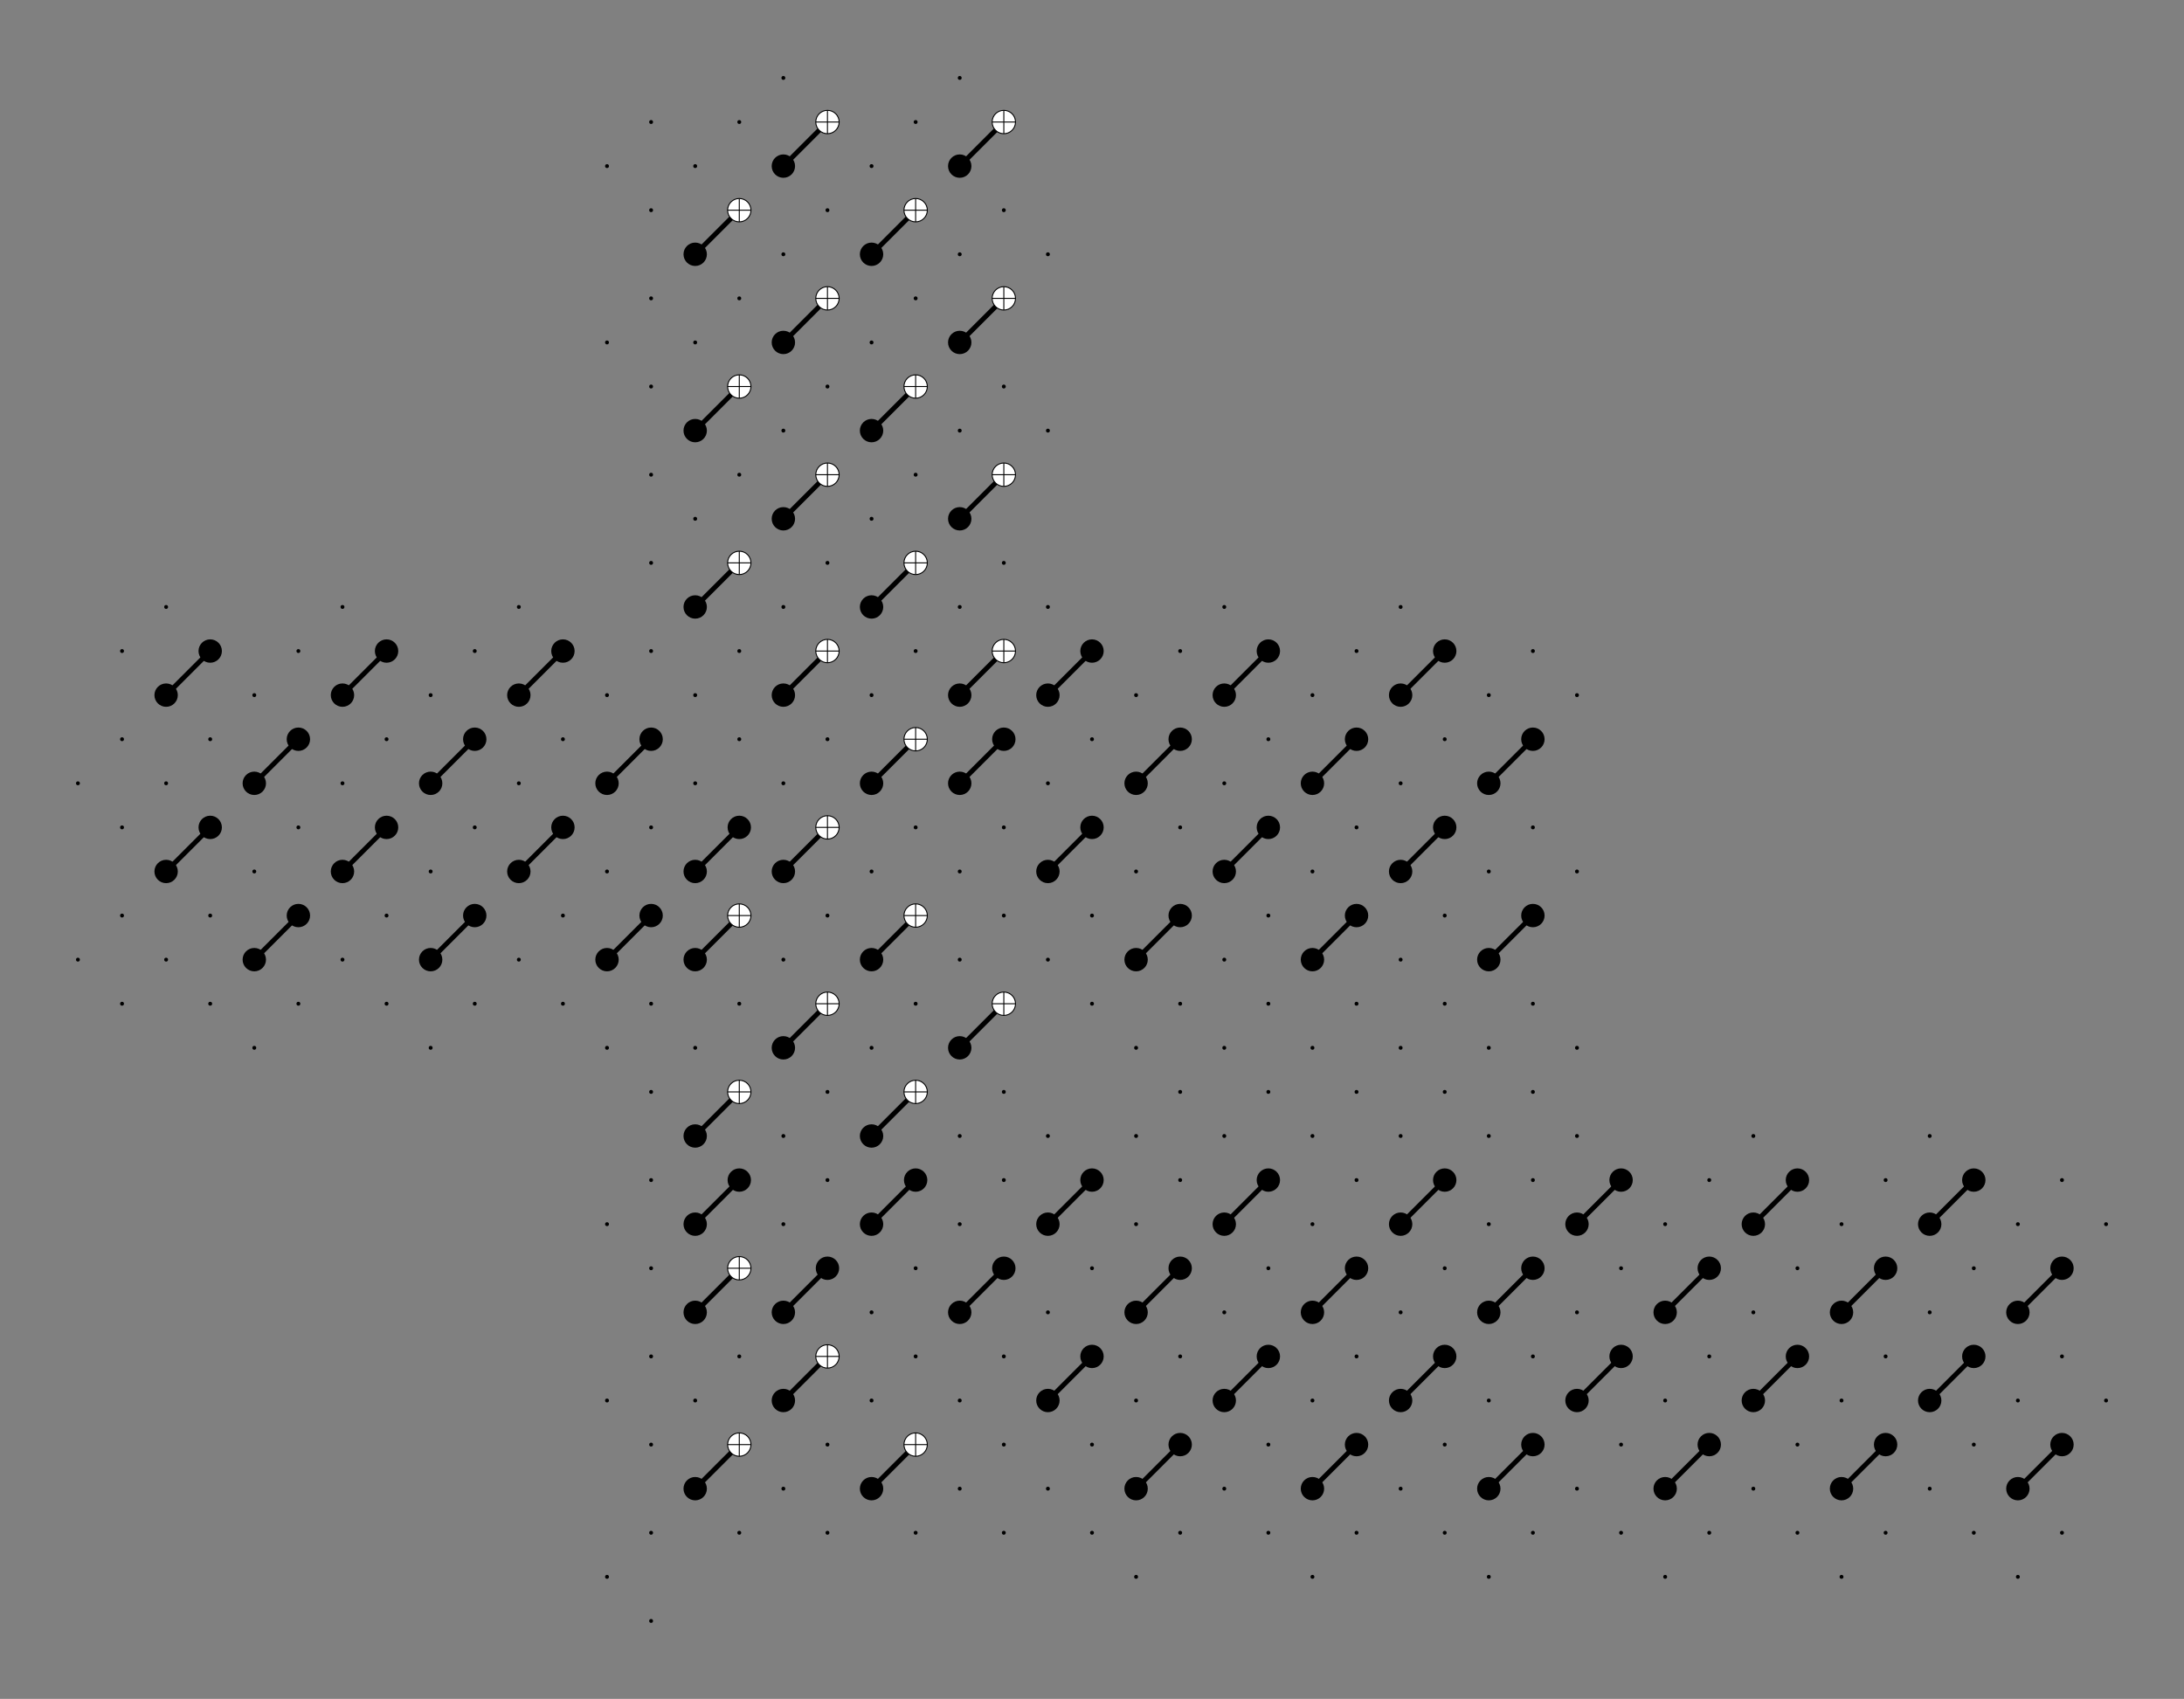 <svg viewBox="0 0 2241.72 1743.92"  version="1.1" xmlns="http://www.w3.org/2000/svg">
<rect x="0" y="0" width="2241.72" height="1743.92" fill="#808080" stroke="none"/>
<g id="qubit_dots">
<circle id="qubit_dot:0:-12_4:40" cx="80" cy="804.077" r="2" stroke="none" fill="black"/>
<circle id="qubit_dot:1:-12_8:40" cx="80" cy="985.097" r="2" stroke="none" fill="black"/>
<circle id="qubit_dot:2:-11_1:40" cx="125.255" cy="668.313" r="2" stroke="none" fill="black"/>
<circle id="qubit_dot:3:-11_3:40" cx="125.255" cy="758.823" r="2" stroke="none" fill="black"/>
<circle id="qubit_dot:4:-11_5:40" cx="125.255" cy="849.332" r="2" stroke="none" fill="black"/>
<circle id="qubit_dot:5:-11_7:40" cx="125.255" cy="939.842" r="2" stroke="none" fill="black"/>
<circle id="qubit_dot:6:-11_9:40" cx="125.255" cy="1030.35" r="2" stroke="none" fill="black"/>
<circle id="qubit_dot:7:-10_0:40" cx="170.51" cy="623.058" r="2" stroke="none" fill="black"/>
<circle id="qubit_dot:8:-10_2:40" cx="170.51" cy="713.568" r="2" stroke="none" fill="black"/>
<circle id="qubit_dot:9:-10_4:40" cx="170.51" cy="804.077" r="2" stroke="none" fill="black"/>
<circle id="qubit_dot:10:-10_6:40" cx="170.51" cy="894.587" r="2" stroke="none" fill="black"/>
<circle id="qubit_dot:11:-10_8:40" cx="170.51" cy="985.097" r="2" stroke="none" fill="black"/>
<circle id="qubit_dot:12:-9_1:40" cx="215.764" cy="668.313" r="2" stroke="none" fill="black"/>
<circle id="qubit_dot:13:-9_3:40" cx="215.764" cy="758.823" r="2" stroke="none" fill="black"/>
<circle id="qubit_dot:14:-9_5:40" cx="215.764" cy="849.332" r="2" stroke="none" fill="black"/>
<circle id="qubit_dot:15:-9_7:40" cx="215.764" cy="939.842" r="2" stroke="none" fill="black"/>
<circle id="qubit_dot:16:-9_9:40" cx="215.764" cy="1030.35" r="2" stroke="none" fill="black"/>
<circle id="qubit_dot:17:-8_2:40" cx="261.019" cy="713.568" r="2" stroke="none" fill="black"/>
<circle id="qubit_dot:18:-8_4:40" cx="261.019" cy="804.077" r="2" stroke="none" fill="black"/>
<circle id="qubit_dot:19:-8_6:40" cx="261.019" cy="894.587" r="2" stroke="none" fill="black"/>
<circle id="qubit_dot:20:-8_8:40" cx="261.019" cy="985.097" r="2" stroke="none" fill="black"/>
<circle id="qubit_dot:21:-8_10:40" cx="261.019" cy="1075.61" r="2" stroke="none" fill="black"/>
<circle id="qubit_dot:22:-7_1:40" cx="306.274" cy="668.313" r="2" stroke="none" fill="black"/>
<circle id="qubit_dot:23:-7_3:40" cx="306.274" cy="758.823" r="2" stroke="none" fill="black"/>
<circle id="qubit_dot:24:-7_5:40" cx="306.274" cy="849.332" r="2" stroke="none" fill="black"/>
<circle id="qubit_dot:25:-7_7:40" cx="306.274" cy="939.842" r="2" stroke="none" fill="black"/>
<circle id="qubit_dot:26:-7_9:40" cx="306.274" cy="1030.35" r="2" stroke="none" fill="black"/>
<circle id="qubit_dot:27:-6_0:40" cx="351.529" cy="623.058" r="2" stroke="none" fill="black"/>
<circle id="qubit_dot:28:-6_2:40" cx="351.529" cy="713.568" r="2" stroke="none" fill="black"/>
<circle id="qubit_dot:29:-6_4:40" cx="351.529" cy="804.077" r="2" stroke="none" fill="black"/>
<circle id="qubit_dot:30:-6_6:40" cx="351.529" cy="894.587" r="2" stroke="none" fill="black"/>
<circle id="qubit_dot:31:-6_8:40" cx="351.529" cy="985.097" r="2" stroke="none" fill="black"/>
<circle id="qubit_dot:32:-5_1:40" cx="396.784" cy="668.313" r="2" stroke="none" fill="black"/>
<circle id="qubit_dot:33:-5_3:40" cx="396.784" cy="758.823" r="2" stroke="none" fill="black"/>
<circle id="qubit_dot:34:-5_5:40" cx="396.784" cy="849.332" r="2" stroke="none" fill="black"/>
<circle id="qubit_dot:35:-5_7:40" cx="396.784" cy="939.842" r="2" stroke="none" fill="black"/>
<circle id="qubit_dot:36:-5_9:40" cx="396.784" cy="1030.35" r="2" stroke="none" fill="black"/>
<circle id="qubit_dot:37:-4_2:40" cx="442.039" cy="713.568" r="2" stroke="none" fill="black"/>
<circle id="qubit_dot:38:-4_4:40" cx="442.039" cy="804.077" r="2" stroke="none" fill="black"/>
<circle id="qubit_dot:39:-4_6:40" cx="442.039" cy="894.587" r="2" stroke="none" fill="black"/>
<circle id="qubit_dot:40:-4_8:40" cx="442.039" cy="985.097" r="2" stroke="none" fill="black"/>
<circle id="qubit_dot:41:-4_10:40" cx="442.039" cy="1075.61" r="2" stroke="none" fill="black"/>
<circle id="qubit_dot:42:-3_1:40" cx="487.293" cy="668.313" r="2" stroke="none" fill="black"/>
<circle id="qubit_dot:43:-3_3:40" cx="487.293" cy="758.823" r="2" stroke="none" fill="black"/>
<circle id="qubit_dot:44:-3_5:40" cx="487.293" cy="849.332" r="2" stroke="none" fill="black"/>
<circle id="qubit_dot:45:-3_7:40" cx="487.293" cy="939.842" r="2" stroke="none" fill="black"/>
<circle id="qubit_dot:46:-3_9:40" cx="487.293" cy="1030.35" r="2" stroke="none" fill="black"/>
<circle id="qubit_dot:47:-2_0:40" cx="532.548" cy="623.058" r="2" stroke="none" fill="black"/>
<circle id="qubit_dot:48:-2_2:40" cx="532.548" cy="713.568" r="2" stroke="none" fill="black"/>
<circle id="qubit_dot:49:-2_4:40" cx="532.548" cy="804.077" r="2" stroke="none" fill="black"/>
<circle id="qubit_dot:50:-2_6:40" cx="532.548" cy="894.587" r="2" stroke="none" fill="black"/>
<circle id="qubit_dot:51:-2_8:40" cx="532.548" cy="985.097" r="2" stroke="none" fill="black"/>
<circle id="qubit_dot:52:-1_1:40" cx="577.803" cy="668.313" r="2" stroke="none" fill="black"/>
<circle id="qubit_dot:53:-1_3:40" cx="577.803" cy="758.823" r="2" stroke="none" fill="black"/>
<circle id="qubit_dot:54:-1_5:40" cx="577.803" cy="849.332" r="2" stroke="none" fill="black"/>
<circle id="qubit_dot:55:-1_7:40" cx="577.803" cy="939.842" r="2" stroke="none" fill="black"/>
<circle id="qubit_dot:56:-1_9:40" cx="577.803" cy="1030.35" r="2" stroke="none" fill="black"/>
<circle id="qubit_dot:57:0_-10:40" cx="623.058" cy="170.51" r="2" stroke="none" fill="black"/>
<circle id="qubit_dot:58:0_-6:40" cx="623.058" cy="351.529" r="2" stroke="none" fill="black"/>
<circle id="qubit_dot:59:0_2:40" cx="623.058" cy="713.568" r="2" stroke="none" fill="black"/>
<circle id="qubit_dot:60:0_4:40" cx="623.058" cy="804.077" r="2" stroke="none" fill="black"/>
<circle id="qubit_dot:61:0_6:40" cx="623.058" cy="894.587" r="2" stroke="none" fill="black"/>
<circle id="qubit_dot:62:0_8:40" cx="623.058" cy="985.097" r="2" stroke="none" fill="black"/>
<circle id="qubit_dot:63:0_10:40" cx="623.058" cy="1075.61" r="2" stroke="none" fill="black"/>
<circle id="qubit_dot:64:0_14:40" cx="623.058" cy="1256.63" r="2" stroke="none" fill="black"/>
<circle id="qubit_dot:65:0_18:40" cx="623.058" cy="1437.65" r="2" stroke="none" fill="black"/>
<circle id="qubit_dot:66:0_22:40" cx="623.058" cy="1618.66" r="2" stroke="none" fill="black"/>
<circle id="qubit_dot:67:1_-11:40" cx="668.313" cy="125.255" r="2" stroke="none" fill="black"/>
<circle id="qubit_dot:68:1_-9:40" cx="668.313" cy="215.764" r="2" stroke="none" fill="black"/>
<circle id="qubit_dot:69:1_-7:40" cx="668.313" cy="306.274" r="2" stroke="none" fill="black"/>
<circle id="qubit_dot:70:1_-5:40" cx="668.313" cy="396.784" r="2" stroke="none" fill="black"/>
<circle id="qubit_dot:71:1_-3:40" cx="668.313" cy="487.293" r="2" stroke="none" fill="black"/>
<circle id="qubit_dot:72:1_-1:40" cx="668.313" cy="577.803" r="2" stroke="none" fill="black"/>
<circle id="qubit_dot:73:1_1:40" cx="668.313" cy="668.313" r="2" stroke="none" fill="black"/>
<circle id="qubit_dot:74:1_3:40" cx="668.313" cy="758.823" r="2" stroke="none" fill="black"/>
<circle id="qubit_dot:75:1_5:40" cx="668.313" cy="849.332" r="2" stroke="none" fill="black"/>
<circle id="qubit_dot:76:1_7:40" cx="668.313" cy="939.842" r="2" stroke="none" fill="black"/>
<circle id="qubit_dot:77:1_9:40" cx="668.313" cy="1030.35" r="2" stroke="none" fill="black"/>
<circle id="qubit_dot:78:1_11:40" cx="668.313" cy="1120.86" r="2" stroke="none" fill="black"/>
<circle id="qubit_dot:79:1_13:40" cx="668.313" cy="1211.37" r="2" stroke="none" fill="black"/>
<circle id="qubit_dot:80:1_15:40" cx="668.313" cy="1301.88" r="2" stroke="none" fill="black"/>
<circle id="qubit_dot:81:1_17:40" cx="668.313" cy="1392.39" r="2" stroke="none" fill="black"/>
<circle id="qubit_dot:82:1_19:40" cx="668.313" cy="1482.9" r="2" stroke="none" fill="black"/>
<circle id="qubit_dot:83:1_21:40" cx="668.313" cy="1573.41" r="2" stroke="none" fill="black"/>
<circle id="qubit_dot:84:1_23:40" cx="668.313" cy="1663.92" r="2" stroke="none" fill="black"/>
<circle id="qubit_dot:85:2_-10:40" cx="713.568" cy="170.51" r="2" stroke="none" fill="black"/>
<circle id="qubit_dot:86:2_-8:40" cx="713.568" cy="261.019" r="2" stroke="none" fill="black"/>
<circle id="qubit_dot:87:2_-6:40" cx="713.568" cy="351.529" r="2" stroke="none" fill="black"/>
<circle id="qubit_dot:88:2_-4:40" cx="713.568" cy="442.039" r="2" stroke="none" fill="black"/>
<circle id="qubit_dot:89:2_-2:40" cx="713.568" cy="532.548" r="2" stroke="none" fill="black"/>
<circle id="qubit_dot:90:2_0:40" cx="713.568" cy="623.058" r="2" stroke="none" fill="black"/>
<circle id="qubit_dot:91:2_2:40" cx="713.568" cy="713.568" r="2" stroke="none" fill="black"/>
<circle id="qubit_dot:92:2_4:40" cx="713.568" cy="804.077" r="2" stroke="none" fill="black"/>
<circle id="qubit_dot:93:2_6:40" cx="713.568" cy="894.587" r="2" stroke="none" fill="black"/>
<circle id="qubit_dot:94:2_8:40" cx="713.568" cy="985.097" r="2" stroke="none" fill="black"/>
<circle id="qubit_dot:95:2_10:40" cx="713.568" cy="1075.61" r="2" stroke="none" fill="black"/>
<circle id="qubit_dot:96:2_12:40" cx="713.568" cy="1166.12" r="2" stroke="none" fill="black"/>
<circle id="qubit_dot:97:2_14:40" cx="713.568" cy="1256.63" r="2" stroke="none" fill="black"/>
<circle id="qubit_dot:98:2_16:40" cx="713.568" cy="1347.14" r="2" stroke="none" fill="black"/>
<circle id="qubit_dot:99:2_18:40" cx="713.568" cy="1437.65" r="2" stroke="none" fill="black"/>
<circle id="qubit_dot:100:2_20:40" cx="713.568" cy="1528.15" r="2" stroke="none" fill="black"/>
<circle id="qubit_dot:101:3_-11:40" cx="758.823" cy="125.255" r="2" stroke="none" fill="black"/>
<circle id="qubit_dot:102:3_-9:40" cx="758.823" cy="215.764" r="2" stroke="none" fill="black"/>
<circle id="qubit_dot:103:3_-7:40" cx="758.823" cy="306.274" r="2" stroke="none" fill="black"/>
<circle id="qubit_dot:104:3_-5:40" cx="758.823" cy="396.784" r="2" stroke="none" fill="black"/>
<circle id="qubit_dot:105:3_-3:40" cx="758.823" cy="487.293" r="2" stroke="none" fill="black"/>
<circle id="qubit_dot:106:3_-1:40" cx="758.823" cy="577.803" r="2" stroke="none" fill="black"/>
<circle id="qubit_dot:107:3_1:40" cx="758.823" cy="668.313" r="2" stroke="none" fill="black"/>
<circle id="qubit_dot:108:3_3:40" cx="758.823" cy="758.823" r="2" stroke="none" fill="black"/>
<circle id="qubit_dot:109:3_5:40" cx="758.823" cy="849.332" r="2" stroke="none" fill="black"/>
<circle id="qubit_dot:110:3_7:40" cx="758.823" cy="939.842" r="2" stroke="none" fill="black"/>
<circle id="qubit_dot:111:3_9:40" cx="758.823" cy="1030.35" r="2" stroke="none" fill="black"/>
<circle id="qubit_dot:112:3_11:40" cx="758.823" cy="1120.86" r="2" stroke="none" fill="black"/>
<circle id="qubit_dot:113:3_13:40" cx="758.823" cy="1211.37" r="2" stroke="none" fill="black"/>
<circle id="qubit_dot:114:3_15:40" cx="758.823" cy="1301.88" r="2" stroke="none" fill="black"/>
<circle id="qubit_dot:115:3_17:40" cx="758.823" cy="1392.39" r="2" stroke="none" fill="black"/>
<circle id="qubit_dot:116:3_19:40" cx="758.823" cy="1482.9" r="2" stroke="none" fill="black"/>
<circle id="qubit_dot:117:3_21:40" cx="758.823" cy="1573.41" r="2" stroke="none" fill="black"/>
<circle id="qubit_dot:118:4_-12:40" cx="804.077" cy="80" r="2" stroke="none" fill="black"/>
<circle id="qubit_dot:119:4_-10:40" cx="804.077" cy="170.51" r="2" stroke="none" fill="black"/>
<circle id="qubit_dot:120:4_-8:40" cx="804.077" cy="261.019" r="2" stroke="none" fill="black"/>
<circle id="qubit_dot:121:4_-6:40" cx="804.077" cy="351.529" r="2" stroke="none" fill="black"/>
<circle id="qubit_dot:122:4_-4:40" cx="804.077" cy="442.039" r="2" stroke="none" fill="black"/>
<circle id="qubit_dot:123:4_-2:40" cx="804.077" cy="532.548" r="2" stroke="none" fill="black"/>
<circle id="qubit_dot:124:4_0:40" cx="804.077" cy="623.058" r="2" stroke="none" fill="black"/>
<circle id="qubit_dot:125:4_2:40" cx="804.077" cy="713.568" r="2" stroke="none" fill="black"/>
<circle id="qubit_dot:126:4_4:40" cx="804.077" cy="804.077" r="2" stroke="none" fill="black"/>
<circle id="qubit_dot:127:4_6:40" cx="804.077" cy="894.587" r="2" stroke="none" fill="black"/>
<circle id="qubit_dot:128:4_8:40" cx="804.077" cy="985.097" r="2" stroke="none" fill="black"/>
<circle id="qubit_dot:129:4_10:40" cx="804.077" cy="1075.61" r="2" stroke="none" fill="black"/>
<circle id="qubit_dot:130:4_12:40" cx="804.077" cy="1166.12" r="2" stroke="none" fill="black"/>
<circle id="qubit_dot:131:4_14:40" cx="804.077" cy="1256.63" r="2" stroke="none" fill="black"/>
<circle id="qubit_dot:132:4_16:40" cx="804.077" cy="1347.14" r="2" stroke="none" fill="black"/>
<circle id="qubit_dot:133:4_18:40" cx="804.077" cy="1437.65" r="2" stroke="none" fill="black"/>
<circle id="qubit_dot:134:4_20:40" cx="804.077" cy="1528.15" r="2" stroke="none" fill="black"/>
<circle id="qubit_dot:135:5_-11:40" cx="849.332" cy="125.255" r="2" stroke="none" fill="black"/>
<circle id="qubit_dot:136:5_-9:40" cx="849.332" cy="215.764" r="2" stroke="none" fill="black"/>
<circle id="qubit_dot:137:5_-7:40" cx="849.332" cy="306.274" r="2" stroke="none" fill="black"/>
<circle id="qubit_dot:138:5_-5:40" cx="849.332" cy="396.784" r="2" stroke="none" fill="black"/>
<circle id="qubit_dot:139:5_-3:40" cx="849.332" cy="487.293" r="2" stroke="none" fill="black"/>
<circle id="qubit_dot:140:5_-1:40" cx="849.332" cy="577.803" r="2" stroke="none" fill="black"/>
<circle id="qubit_dot:141:5_1:40" cx="849.332" cy="668.313" r="2" stroke="none" fill="black"/>
<circle id="qubit_dot:142:5_3:40" cx="849.332" cy="758.823" r="2" stroke="none" fill="black"/>
<circle id="qubit_dot:143:5_5:40" cx="849.332" cy="849.332" r="2" stroke="none" fill="black"/>
<circle id="qubit_dot:144:5_7:40" cx="849.332" cy="939.842" r="2" stroke="none" fill="black"/>
<circle id="qubit_dot:145:5_9:40" cx="849.332" cy="1030.35" r="2" stroke="none" fill="black"/>
<circle id="qubit_dot:146:5_11:40" cx="849.332" cy="1120.86" r="2" stroke="none" fill="black"/>
<circle id="qubit_dot:147:5_13:40" cx="849.332" cy="1211.37" r="2" stroke="none" fill="black"/>
<circle id="qubit_dot:148:5_15:40" cx="849.332" cy="1301.88" r="2" stroke="none" fill="black"/>
<circle id="qubit_dot:149:5_17:40" cx="849.332" cy="1392.39" r="2" stroke="none" fill="black"/>
<circle id="qubit_dot:150:5_19:40" cx="849.332" cy="1482.9" r="2" stroke="none" fill="black"/>
<circle id="qubit_dot:151:5_21:40" cx="849.332" cy="1573.41" r="2" stroke="none" fill="black"/>
<circle id="qubit_dot:152:6_-10:40" cx="894.587" cy="170.51" r="2" stroke="none" fill="black"/>
<circle id="qubit_dot:153:6_-8:40" cx="894.587" cy="261.019" r="2" stroke="none" fill="black"/>
<circle id="qubit_dot:154:6_-6:40" cx="894.587" cy="351.529" r="2" stroke="none" fill="black"/>
<circle id="qubit_dot:155:6_-4:40" cx="894.587" cy="442.039" r="2" stroke="none" fill="black"/>
<circle id="qubit_dot:156:6_-2:40" cx="894.587" cy="532.548" r="2" stroke="none" fill="black"/>
<circle id="qubit_dot:157:6_0:40" cx="894.587" cy="623.058" r="2" stroke="none" fill="black"/>
<circle id="qubit_dot:158:6_2:40" cx="894.587" cy="713.568" r="2" stroke="none" fill="black"/>
<circle id="qubit_dot:159:6_4:40" cx="894.587" cy="804.077" r="2" stroke="none" fill="black"/>
<circle id="qubit_dot:160:6_6:40" cx="894.587" cy="894.587" r="2" stroke="none" fill="black"/>
<circle id="qubit_dot:161:6_8:40" cx="894.587" cy="985.097" r="2" stroke="none" fill="black"/>
<circle id="qubit_dot:162:6_10:40" cx="894.587" cy="1075.61" r="2" stroke="none" fill="black"/>
<circle id="qubit_dot:163:6_12:40" cx="894.587" cy="1166.12" r="2" stroke="none" fill="black"/>
<circle id="qubit_dot:164:6_14:40" cx="894.587" cy="1256.63" r="2" stroke="none" fill="black"/>
<circle id="qubit_dot:165:6_16:40" cx="894.587" cy="1347.14" r="2" stroke="none" fill="black"/>
<circle id="qubit_dot:166:6_18:40" cx="894.587" cy="1437.65" r="2" stroke="none" fill="black"/>
<circle id="qubit_dot:167:6_20:40" cx="894.587" cy="1528.15" r="2" stroke="none" fill="black"/>
<circle id="qubit_dot:168:7_-11:40" cx="939.842" cy="125.255" r="2" stroke="none" fill="black"/>
<circle id="qubit_dot:169:7_-9:40" cx="939.842" cy="215.764" r="2" stroke="none" fill="black"/>
<circle id="qubit_dot:170:7_-7:40" cx="939.842" cy="306.274" r="2" stroke="none" fill="black"/>
<circle id="qubit_dot:171:7_-5:40" cx="939.842" cy="396.784" r="2" stroke="none" fill="black"/>
<circle id="qubit_dot:172:7_-3:40" cx="939.842" cy="487.293" r="2" stroke="none" fill="black"/>
<circle id="qubit_dot:173:7_-1:40" cx="939.842" cy="577.803" r="2" stroke="none" fill="black"/>
<circle id="qubit_dot:174:7_1:40" cx="939.842" cy="668.313" r="2" stroke="none" fill="black"/>
<circle id="qubit_dot:175:7_3:40" cx="939.842" cy="758.823" r="2" stroke="none" fill="black"/>
<circle id="qubit_dot:176:7_5:40" cx="939.842" cy="849.332" r="2" stroke="none" fill="black"/>
<circle id="qubit_dot:177:7_7:40" cx="939.842" cy="939.842" r="2" stroke="none" fill="black"/>
<circle id="qubit_dot:178:7_9:40" cx="939.842" cy="1030.35" r="2" stroke="none" fill="black"/>
<circle id="qubit_dot:179:7_11:40" cx="939.842" cy="1120.86" r="2" stroke="none" fill="black"/>
<circle id="qubit_dot:180:7_13:40" cx="939.842" cy="1211.37" r="2" stroke="none" fill="black"/>
<circle id="qubit_dot:181:7_15:40" cx="939.842" cy="1301.88" r="2" stroke="none" fill="black"/>
<circle id="qubit_dot:182:7_17:40" cx="939.842" cy="1392.39" r="2" stroke="none" fill="black"/>
<circle id="qubit_dot:183:7_19:40" cx="939.842" cy="1482.9" r="2" stroke="none" fill="black"/>
<circle id="qubit_dot:184:7_21:40" cx="939.842" cy="1573.41" r="2" stroke="none" fill="black"/>
<circle id="qubit_dot:185:8_-12:40" cx="985.097" cy="80" r="2" stroke="none" fill="black"/>
<circle id="qubit_dot:186:8_-10:40" cx="985.097" cy="170.51" r="2" stroke="none" fill="black"/>
<circle id="qubit_dot:187:8_-8:40" cx="985.097" cy="261.019" r="2" stroke="none" fill="black"/>
<circle id="qubit_dot:188:8_-6:40" cx="985.097" cy="351.529" r="2" stroke="none" fill="black"/>
<circle id="qubit_dot:189:8_-4:40" cx="985.097" cy="442.039" r="2" stroke="none" fill="black"/>
<circle id="qubit_dot:190:8_-2:40" cx="985.097" cy="532.548" r="2" stroke="none" fill="black"/>
<circle id="qubit_dot:191:8_0:40" cx="985.097" cy="623.058" r="2" stroke="none" fill="black"/>
<circle id="qubit_dot:192:8_2:40" cx="985.097" cy="713.568" r="2" stroke="none" fill="black"/>
<circle id="qubit_dot:193:8_4:40" cx="985.097" cy="804.077" r="2" stroke="none" fill="black"/>
<circle id="qubit_dot:194:8_6:40" cx="985.097" cy="894.587" r="2" stroke="none" fill="black"/>
<circle id="qubit_dot:195:8_8:40" cx="985.097" cy="985.097" r="2" stroke="none" fill="black"/>
<circle id="qubit_dot:196:8_10:40" cx="985.097" cy="1075.61" r="2" stroke="none" fill="black"/>
<circle id="qubit_dot:197:8_12:40" cx="985.097" cy="1166.12" r="2" stroke="none" fill="black"/>
<circle id="qubit_dot:198:8_14:40" cx="985.097" cy="1256.63" r="2" stroke="none" fill="black"/>
<circle id="qubit_dot:199:8_16:40" cx="985.097" cy="1347.14" r="2" stroke="none" fill="black"/>
<circle id="qubit_dot:200:8_18:40" cx="985.097" cy="1437.65" r="2" stroke="none" fill="black"/>
<circle id="qubit_dot:201:8_20:40" cx="985.097" cy="1528.15" r="2" stroke="none" fill="black"/>
<circle id="qubit_dot:202:9_-11:40" cx="1030.35" cy="125.255" r="2" stroke="none" fill="black"/>
<circle id="qubit_dot:203:9_-9:40" cx="1030.35" cy="215.764" r="2" stroke="none" fill="black"/>
<circle id="qubit_dot:204:9_-7:40" cx="1030.35" cy="306.274" r="2" stroke="none" fill="black"/>
<circle id="qubit_dot:205:9_-5:40" cx="1030.35" cy="396.784" r="2" stroke="none" fill="black"/>
<circle id="qubit_dot:206:9_-3:40" cx="1030.35" cy="487.293" r="2" stroke="none" fill="black"/>
<circle id="qubit_dot:207:9_-1:40" cx="1030.35" cy="577.803" r="2" stroke="none" fill="black"/>
<circle id="qubit_dot:208:9_1:40" cx="1030.35" cy="668.313" r="2" stroke="none" fill="black"/>
<circle id="qubit_dot:209:9_3:40" cx="1030.35" cy="758.823" r="2" stroke="none" fill="black"/>
<circle id="qubit_dot:210:9_5:40" cx="1030.35" cy="849.332" r="2" stroke="none" fill="black"/>
<circle id="qubit_dot:211:9_7:40" cx="1030.35" cy="939.842" r="2" stroke="none" fill="black"/>
<circle id="qubit_dot:212:9_9:40" cx="1030.35" cy="1030.35" r="2" stroke="none" fill="black"/>
<circle id="qubit_dot:213:9_11:40" cx="1030.35" cy="1120.86" r="2" stroke="none" fill="black"/>
<circle id="qubit_dot:214:9_13:40" cx="1030.35" cy="1211.37" r="2" stroke="none" fill="black"/>
<circle id="qubit_dot:215:9_15:40" cx="1030.35" cy="1301.88" r="2" stroke="none" fill="black"/>
<circle id="qubit_dot:216:9_17:40" cx="1030.35" cy="1392.39" r="2" stroke="none" fill="black"/>
<circle id="qubit_dot:217:9_19:40" cx="1030.35" cy="1482.9" r="2" stroke="none" fill="black"/>
<circle id="qubit_dot:218:9_21:40" cx="1030.35" cy="1573.41" r="2" stroke="none" fill="black"/>
<circle id="qubit_dot:219:10_-8:40" cx="1075.61" cy="261.019" r="2" stroke="none" fill="black"/>
<circle id="qubit_dot:220:10_-4:40" cx="1075.61" cy="442.039" r="2" stroke="none" fill="black"/>
<circle id="qubit_dot:221:10_0:40" cx="1075.61" cy="623.058" r="2" stroke="none" fill="black"/>
<circle id="qubit_dot:222:10_2:40" cx="1075.61" cy="713.568" r="2" stroke="none" fill="black"/>
<circle id="qubit_dot:223:10_4:40" cx="1075.61" cy="804.077" r="2" stroke="none" fill="black"/>
<circle id="qubit_dot:224:10_6:40" cx="1075.61" cy="894.587" r="2" stroke="none" fill="black"/>
<circle id="qubit_dot:225:10_8:40" cx="1075.61" cy="985.097" r="2" stroke="none" fill="black"/>
<circle id="qubit_dot:226:10_12:40" cx="1075.61" cy="1166.12" r="2" stroke="none" fill="black"/>
<circle id="qubit_dot:227:10_14:40" cx="1075.61" cy="1256.63" r="2" stroke="none" fill="black"/>
<circle id="qubit_dot:228:10_16:40" cx="1075.61" cy="1347.14" r="2" stroke="none" fill="black"/>
<circle id="qubit_dot:229:10_18:40" cx="1075.61" cy="1437.65" r="2" stroke="none" fill="black"/>
<circle id="qubit_dot:230:10_20:40" cx="1075.61" cy="1528.15" r="2" stroke="none" fill="black"/>
<circle id="qubit_dot:231:11_1:40" cx="1120.86" cy="668.313" r="2" stroke="none" fill="black"/>
<circle id="qubit_dot:232:11_3:40" cx="1120.86" cy="758.823" r="2" stroke="none" fill="black"/>
<circle id="qubit_dot:233:11_5:40" cx="1120.86" cy="849.332" r="2" stroke="none" fill="black"/>
<circle id="qubit_dot:234:11_7:40" cx="1120.86" cy="939.842" r="2" stroke="none" fill="black"/>
<circle id="qubit_dot:235:11_9:40" cx="1120.86" cy="1030.35" r="2" stroke="none" fill="black"/>
<circle id="qubit_dot:236:11_13:40" cx="1120.86" cy="1211.37" r="2" stroke="none" fill="black"/>
<circle id="qubit_dot:237:11_15:40" cx="1120.86" cy="1301.88" r="2" stroke="none" fill="black"/>
<circle id="qubit_dot:238:11_17:40" cx="1120.86" cy="1392.39" r="2" stroke="none" fill="black"/>
<circle id="qubit_dot:239:11_19:40" cx="1120.86" cy="1482.9" r="2" stroke="none" fill="black"/>
<circle id="qubit_dot:240:11_21:40" cx="1120.86" cy="1573.41" r="2" stroke="none" fill="black"/>
<circle id="qubit_dot:241:12_2:40" cx="1166.12" cy="713.568" r="2" stroke="none" fill="black"/>
<circle id="qubit_dot:242:12_4:40" cx="1166.12" cy="804.077" r="2" stroke="none" fill="black"/>
<circle id="qubit_dot:243:12_6:40" cx="1166.12" cy="894.587" r="2" stroke="none" fill="black"/>
<circle id="qubit_dot:244:12_8:40" cx="1166.12" cy="985.097" r="2" stroke="none" fill="black"/>
<circle id="qubit_dot:245:12_10:40" cx="1166.12" cy="1075.61" r="2" stroke="none" fill="black"/>
<circle id="qubit_dot:246:12_12:40" cx="1166.12" cy="1166.12" r="2" stroke="none" fill="black"/>
<circle id="qubit_dot:247:12_14:40" cx="1166.12" cy="1256.63" r="2" stroke="none" fill="black"/>
<circle id="qubit_dot:248:12_16:40" cx="1166.12" cy="1347.14" r="2" stroke="none" fill="black"/>
<circle id="qubit_dot:249:12_18:40" cx="1166.12" cy="1437.65" r="2" stroke="none" fill="black"/>
<circle id="qubit_dot:250:12_20:40" cx="1166.12" cy="1528.15" r="2" stroke="none" fill="black"/>
<circle id="qubit_dot:251:12_22:40" cx="1166.12" cy="1618.66" r="2" stroke="none" fill="black"/>
<circle id="qubit_dot:252:13_1:40" cx="1211.37" cy="668.313" r="2" stroke="none" fill="black"/>
<circle id="qubit_dot:253:13_3:40" cx="1211.37" cy="758.823" r="2" stroke="none" fill="black"/>
<circle id="qubit_dot:254:13_5:40" cx="1211.37" cy="849.332" r="2" stroke="none" fill="black"/>
<circle id="qubit_dot:255:13_7:40" cx="1211.37" cy="939.842" r="2" stroke="none" fill="black"/>
<circle id="qubit_dot:256:13_9:40" cx="1211.37" cy="1030.35" r="2" stroke="none" fill="black"/>
<circle id="qubit_dot:257:13_11:40" cx="1211.37" cy="1120.86" r="2" stroke="none" fill="black"/>
<circle id="qubit_dot:258:13_13:40" cx="1211.37" cy="1211.37" r="2" stroke="none" fill="black"/>
<circle id="qubit_dot:259:13_15:40" cx="1211.37" cy="1301.88" r="2" stroke="none" fill="black"/>
<circle id="qubit_dot:260:13_17:40" cx="1211.37" cy="1392.39" r="2" stroke="none" fill="black"/>
<circle id="qubit_dot:261:13_19:40" cx="1211.37" cy="1482.9" r="2" stroke="none" fill="black"/>
<circle id="qubit_dot:262:13_21:40" cx="1211.37" cy="1573.41" r="2" stroke="none" fill="black"/>
<circle id="qubit_dot:263:14_0:40" cx="1256.63" cy="623.058" r="2" stroke="none" fill="black"/>
<circle id="qubit_dot:264:14_2:40" cx="1256.63" cy="713.568" r="2" stroke="none" fill="black"/>
<circle id="qubit_dot:265:14_4:40" cx="1256.63" cy="804.077" r="2" stroke="none" fill="black"/>
<circle id="qubit_dot:266:14_6:40" cx="1256.63" cy="894.587" r="2" stroke="none" fill="black"/>
<circle id="qubit_dot:267:14_8:40" cx="1256.63" cy="985.097" r="2" stroke="none" fill="black"/>
<circle id="qubit_dot:268:14_10:40" cx="1256.63" cy="1075.61" r="2" stroke="none" fill="black"/>
<circle id="qubit_dot:269:14_12:40" cx="1256.63" cy="1166.12" r="2" stroke="none" fill="black"/>
<circle id="qubit_dot:270:14_14:40" cx="1256.63" cy="1256.63" r="2" stroke="none" fill="black"/>
<circle id="qubit_dot:271:14_16:40" cx="1256.63" cy="1347.14" r="2" stroke="none" fill="black"/>
<circle id="qubit_dot:272:14_18:40" cx="1256.63" cy="1437.65" r="2" stroke="none" fill="black"/>
<circle id="qubit_dot:273:14_20:40" cx="1256.63" cy="1528.15" r="2" stroke="none" fill="black"/>
<circle id="qubit_dot:274:15_1:40" cx="1301.88" cy="668.313" r="2" stroke="none" fill="black"/>
<circle id="qubit_dot:275:15_3:40" cx="1301.88" cy="758.823" r="2" stroke="none" fill="black"/>
<circle id="qubit_dot:276:15_5:40" cx="1301.88" cy="849.332" r="2" stroke="none" fill="black"/>
<circle id="qubit_dot:277:15_7:40" cx="1301.88" cy="939.842" r="2" stroke="none" fill="black"/>
<circle id="qubit_dot:278:15_9:40" cx="1301.88" cy="1030.35" r="2" stroke="none" fill="black"/>
<circle id="qubit_dot:279:15_11:40" cx="1301.88" cy="1120.86" r="2" stroke="none" fill="black"/>
<circle id="qubit_dot:280:15_13:40" cx="1301.88" cy="1211.37" r="2" stroke="none" fill="black"/>
<circle id="qubit_dot:281:15_15:40" cx="1301.88" cy="1301.88" r="2" stroke="none" fill="black"/>
<circle id="qubit_dot:282:15_17:40" cx="1301.88" cy="1392.39" r="2" stroke="none" fill="black"/>
<circle id="qubit_dot:283:15_19:40" cx="1301.88" cy="1482.9" r="2" stroke="none" fill="black"/>
<circle id="qubit_dot:284:15_21:40" cx="1301.88" cy="1573.41" r="2" stroke="none" fill="black"/>
<circle id="qubit_dot:285:16_2:40" cx="1347.14" cy="713.568" r="2" stroke="none" fill="black"/>
<circle id="qubit_dot:286:16_4:40" cx="1347.14" cy="804.077" r="2" stroke="none" fill="black"/>
<circle id="qubit_dot:287:16_6:40" cx="1347.14" cy="894.587" r="2" stroke="none" fill="black"/>
<circle id="qubit_dot:288:16_8:40" cx="1347.14" cy="985.097" r="2" stroke="none" fill="black"/>
<circle id="qubit_dot:289:16_10:40" cx="1347.14" cy="1075.61" r="2" stroke="none" fill="black"/>
<circle id="qubit_dot:290:16_12:40" cx="1347.14" cy="1166.12" r="2" stroke="none" fill="black"/>
<circle id="qubit_dot:291:16_14:40" cx="1347.14" cy="1256.63" r="2" stroke="none" fill="black"/>
<circle id="qubit_dot:292:16_16:40" cx="1347.14" cy="1347.14" r="2" stroke="none" fill="black"/>
<circle id="qubit_dot:293:16_18:40" cx="1347.14" cy="1437.65" r="2" stroke="none" fill="black"/>
<circle id="qubit_dot:294:16_20:40" cx="1347.14" cy="1528.15" r="2" stroke="none" fill="black"/>
<circle id="qubit_dot:295:16_22:40" cx="1347.14" cy="1618.66" r="2" stroke="none" fill="black"/>
<circle id="qubit_dot:296:17_1:40" cx="1392.39" cy="668.313" r="2" stroke="none" fill="black"/>
<circle id="qubit_dot:297:17_3:40" cx="1392.39" cy="758.823" r="2" stroke="none" fill="black"/>
<circle id="qubit_dot:298:17_5:40" cx="1392.39" cy="849.332" r="2" stroke="none" fill="black"/>
<circle id="qubit_dot:299:17_7:40" cx="1392.39" cy="939.842" r="2" stroke="none" fill="black"/>
<circle id="qubit_dot:300:17_9:40" cx="1392.39" cy="1030.35" r="2" stroke="none" fill="black"/>
<circle id="qubit_dot:301:17_11:40" cx="1392.39" cy="1120.86" r="2" stroke="none" fill="black"/>
<circle id="qubit_dot:302:17_13:40" cx="1392.39" cy="1211.37" r="2" stroke="none" fill="black"/>
<circle id="qubit_dot:303:17_15:40" cx="1392.39" cy="1301.88" r="2" stroke="none" fill="black"/>
<circle id="qubit_dot:304:17_17:40" cx="1392.39" cy="1392.39" r="2" stroke="none" fill="black"/>
<circle id="qubit_dot:305:17_19:40" cx="1392.39" cy="1482.9" r="2" stroke="none" fill="black"/>
<circle id="qubit_dot:306:17_21:40" cx="1392.39" cy="1573.41" r="2" stroke="none" fill="black"/>
<circle id="qubit_dot:307:18_0:40" cx="1437.65" cy="623.058" r="2" stroke="none" fill="black"/>
<circle id="qubit_dot:308:18_2:40" cx="1437.65" cy="713.568" r="2" stroke="none" fill="black"/>
<circle id="qubit_dot:309:18_4:40" cx="1437.65" cy="804.077" r="2" stroke="none" fill="black"/>
<circle id="qubit_dot:310:18_6:40" cx="1437.65" cy="894.587" r="2" stroke="none" fill="black"/>
<circle id="qubit_dot:311:18_8:40" cx="1437.65" cy="985.097" r="2" stroke="none" fill="black"/>
<circle id="qubit_dot:312:18_10:40" cx="1437.65" cy="1075.61" r="2" stroke="none" fill="black"/>
<circle id="qubit_dot:313:18_12:40" cx="1437.65" cy="1166.12" r="2" stroke="none" fill="black"/>
<circle id="qubit_dot:314:18_14:40" cx="1437.65" cy="1256.63" r="2" stroke="none" fill="black"/>
<circle id="qubit_dot:315:18_16:40" cx="1437.65" cy="1347.14" r="2" stroke="none" fill="black"/>
<circle id="qubit_dot:316:18_18:40" cx="1437.65" cy="1437.65" r="2" stroke="none" fill="black"/>
<circle id="qubit_dot:317:18_20:40" cx="1437.65" cy="1528.15" r="2" stroke="none" fill="black"/>
<circle id="qubit_dot:318:19_1:40" cx="1482.9" cy="668.313" r="2" stroke="none" fill="black"/>
<circle id="qubit_dot:319:19_3:40" cx="1482.9" cy="758.823" r="2" stroke="none" fill="black"/>
<circle id="qubit_dot:320:19_5:40" cx="1482.9" cy="849.332" r="2" stroke="none" fill="black"/>
<circle id="qubit_dot:321:19_7:40" cx="1482.9" cy="939.842" r="2" stroke="none" fill="black"/>
<circle id="qubit_dot:322:19_9:40" cx="1482.9" cy="1030.35" r="2" stroke="none" fill="black"/>
<circle id="qubit_dot:323:19_11:40" cx="1482.9" cy="1120.86" r="2" stroke="none" fill="black"/>
<circle id="qubit_dot:324:19_13:40" cx="1482.9" cy="1211.37" r="2" stroke="none" fill="black"/>
<circle id="qubit_dot:325:19_15:40" cx="1482.9" cy="1301.88" r="2" stroke="none" fill="black"/>
<circle id="qubit_dot:326:19_17:40" cx="1482.9" cy="1392.39" r="2" stroke="none" fill="black"/>
<circle id="qubit_dot:327:19_19:40" cx="1482.9" cy="1482.9" r="2" stroke="none" fill="black"/>
<circle id="qubit_dot:328:19_21:40" cx="1482.9" cy="1573.41" r="2" stroke="none" fill="black"/>
<circle id="qubit_dot:329:20_2:40" cx="1528.15" cy="713.568" r="2" stroke="none" fill="black"/>
<circle id="qubit_dot:330:20_4:40" cx="1528.15" cy="804.077" r="2" stroke="none" fill="black"/>
<circle id="qubit_dot:331:20_6:40" cx="1528.15" cy="894.587" r="2" stroke="none" fill="black"/>
<circle id="qubit_dot:332:20_8:40" cx="1528.15" cy="985.097" r="2" stroke="none" fill="black"/>
<circle id="qubit_dot:333:20_10:40" cx="1528.15" cy="1075.61" r="2" stroke="none" fill="black"/>
<circle id="qubit_dot:334:20_12:40" cx="1528.15" cy="1166.12" r="2" stroke="none" fill="black"/>
<circle id="qubit_dot:335:20_14:40" cx="1528.15" cy="1256.63" r="2" stroke="none" fill="black"/>
<circle id="qubit_dot:336:20_16:40" cx="1528.15" cy="1347.14" r="2" stroke="none" fill="black"/>
<circle id="qubit_dot:337:20_18:40" cx="1528.15" cy="1437.65" r="2" stroke="none" fill="black"/>
<circle id="qubit_dot:338:20_20:40" cx="1528.15" cy="1528.15" r="2" stroke="none" fill="black"/>
<circle id="qubit_dot:339:20_22:40" cx="1528.15" cy="1618.66" r="2" stroke="none" fill="black"/>
<circle id="qubit_dot:340:21_1:40" cx="1573.41" cy="668.313" r="2" stroke="none" fill="black"/>
<circle id="qubit_dot:341:21_3:40" cx="1573.41" cy="758.823" r="2" stroke="none" fill="black"/>
<circle id="qubit_dot:342:21_5:40" cx="1573.41" cy="849.332" r="2" stroke="none" fill="black"/>
<circle id="qubit_dot:343:21_7:40" cx="1573.41" cy="939.842" r="2" stroke="none" fill="black"/>
<circle id="qubit_dot:344:21_9:40" cx="1573.41" cy="1030.35" r="2" stroke="none" fill="black"/>
<circle id="qubit_dot:345:21_11:40" cx="1573.41" cy="1120.86" r="2" stroke="none" fill="black"/>
<circle id="qubit_dot:346:21_13:40" cx="1573.41" cy="1211.37" r="2" stroke="none" fill="black"/>
<circle id="qubit_dot:347:21_15:40" cx="1573.41" cy="1301.88" r="2" stroke="none" fill="black"/>
<circle id="qubit_dot:348:21_17:40" cx="1573.41" cy="1392.39" r="2" stroke="none" fill="black"/>
<circle id="qubit_dot:349:21_19:40" cx="1573.41" cy="1482.9" r="2" stroke="none" fill="black"/>
<circle id="qubit_dot:350:21_21:40" cx="1573.41" cy="1573.41" r="2" stroke="none" fill="black"/>
<circle id="qubit_dot:351:22_2:40" cx="1618.66" cy="713.568" r="2" stroke="none" fill="black"/>
<circle id="qubit_dot:352:22_6:40" cx="1618.66" cy="894.587" r="2" stroke="none" fill="black"/>
<circle id="qubit_dot:353:22_10:40" cx="1618.66" cy="1075.61" r="2" stroke="none" fill="black"/>
<circle id="qubit_dot:354:22_12:40" cx="1618.66" cy="1166.12" r="2" stroke="none" fill="black"/>
<circle id="qubit_dot:355:22_14:40" cx="1618.66" cy="1256.63" r="2" stroke="none" fill="black"/>
<circle id="qubit_dot:356:22_16:40" cx="1618.66" cy="1347.14" r="2" stroke="none" fill="black"/>
<circle id="qubit_dot:357:22_18:40" cx="1618.66" cy="1437.65" r="2" stroke="none" fill="black"/>
<circle id="qubit_dot:358:22_20:40" cx="1618.66" cy="1528.15" r="2" stroke="none" fill="black"/>
<circle id="qubit_dot:359:23_13:40" cx="1663.92" cy="1211.37" r="2" stroke="none" fill="black"/>
<circle id="qubit_dot:360:23_15:40" cx="1663.92" cy="1301.88" r="2" stroke="none" fill="black"/>
<circle id="qubit_dot:361:23_17:40" cx="1663.92" cy="1392.39" r="2" stroke="none" fill="black"/>
<circle id="qubit_dot:362:23_19:40" cx="1663.92" cy="1482.9" r="2" stroke="none" fill="black"/>
<circle id="qubit_dot:363:23_21:40" cx="1663.92" cy="1573.41" r="2" stroke="none" fill="black"/>
<circle id="qubit_dot:364:24_14:40" cx="1709.17" cy="1256.63" r="2" stroke="none" fill="black"/>
<circle id="qubit_dot:365:24_16:40" cx="1709.17" cy="1347.14" r="2" stroke="none" fill="black"/>
<circle id="qubit_dot:366:24_18:40" cx="1709.17" cy="1437.65" r="2" stroke="none" fill="black"/>
<circle id="qubit_dot:367:24_20:40" cx="1709.17" cy="1528.15" r="2" stroke="none" fill="black"/>
<circle id="qubit_dot:368:24_22:40" cx="1709.17" cy="1618.66" r="2" stroke="none" fill="black"/>
<circle id="qubit_dot:369:25_13:40" cx="1754.43" cy="1211.37" r="2" stroke="none" fill="black"/>
<circle id="qubit_dot:370:25_15:40" cx="1754.43" cy="1301.88" r="2" stroke="none" fill="black"/>
<circle id="qubit_dot:371:25_17:40" cx="1754.43" cy="1392.39" r="2" stroke="none" fill="black"/>
<circle id="qubit_dot:372:25_19:40" cx="1754.43" cy="1482.9" r="2" stroke="none" fill="black"/>
<circle id="qubit_dot:373:25_21:40" cx="1754.43" cy="1573.41" r="2" stroke="none" fill="black"/>
<circle id="qubit_dot:374:26_12:40" cx="1799.68" cy="1166.12" r="2" stroke="none" fill="black"/>
<circle id="qubit_dot:375:26_14:40" cx="1799.68" cy="1256.63" r="2" stroke="none" fill="black"/>
<circle id="qubit_dot:376:26_16:40" cx="1799.68" cy="1347.14" r="2" stroke="none" fill="black"/>
<circle id="qubit_dot:377:26_18:40" cx="1799.68" cy="1437.65" r="2" stroke="none" fill="black"/>
<circle id="qubit_dot:378:26_20:40" cx="1799.68" cy="1528.15" r="2" stroke="none" fill="black"/>
<circle id="qubit_dot:379:27_13:40" cx="1844.94" cy="1211.37" r="2" stroke="none" fill="black"/>
<circle id="qubit_dot:380:27_15:40" cx="1844.94" cy="1301.88" r="2" stroke="none" fill="black"/>
<circle id="qubit_dot:381:27_17:40" cx="1844.94" cy="1392.39" r="2" stroke="none" fill="black"/>
<circle id="qubit_dot:382:27_19:40" cx="1844.94" cy="1482.9" r="2" stroke="none" fill="black"/>
<circle id="qubit_dot:383:27_21:40" cx="1844.94" cy="1573.41" r="2" stroke="none" fill="black"/>
<circle id="qubit_dot:384:28_14:40" cx="1890.19" cy="1256.63" r="2" stroke="none" fill="black"/>
<circle id="qubit_dot:385:28_16:40" cx="1890.19" cy="1347.14" r="2" stroke="none" fill="black"/>
<circle id="qubit_dot:386:28_18:40" cx="1890.19" cy="1437.65" r="2" stroke="none" fill="black"/>
<circle id="qubit_dot:387:28_20:40" cx="1890.19" cy="1528.15" r="2" stroke="none" fill="black"/>
<circle id="qubit_dot:388:28_22:40" cx="1890.19" cy="1618.66" r="2" stroke="none" fill="black"/>
<circle id="qubit_dot:389:29_13:40" cx="1935.45" cy="1211.37" r="2" stroke="none" fill="black"/>
<circle id="qubit_dot:390:29_15:40" cx="1935.45" cy="1301.88" r="2" stroke="none" fill="black"/>
<circle id="qubit_dot:391:29_17:40" cx="1935.45" cy="1392.39" r="2" stroke="none" fill="black"/>
<circle id="qubit_dot:392:29_19:40" cx="1935.45" cy="1482.9" r="2" stroke="none" fill="black"/>
<circle id="qubit_dot:393:29_21:40" cx="1935.45" cy="1573.41" r="2" stroke="none" fill="black"/>
<circle id="qubit_dot:394:30_12:40" cx="1980.7" cy="1166.12" r="2" stroke="none" fill="black"/>
<circle id="qubit_dot:395:30_14:40" cx="1980.7" cy="1256.63" r="2" stroke="none" fill="black"/>
<circle id="qubit_dot:396:30_16:40" cx="1980.7" cy="1347.14" r="2" stroke="none" fill="black"/>
<circle id="qubit_dot:397:30_18:40" cx="1980.7" cy="1437.65" r="2" stroke="none" fill="black"/>
<circle id="qubit_dot:398:30_20:40" cx="1980.7" cy="1528.15" r="2" stroke="none" fill="black"/>
<circle id="qubit_dot:399:31_13:40" cx="2025.96" cy="1211.37" r="2" stroke="none" fill="black"/>
<circle id="qubit_dot:400:31_15:40" cx="2025.96" cy="1301.88" r="2" stroke="none" fill="black"/>
<circle id="qubit_dot:401:31_17:40" cx="2025.96" cy="1392.39" r="2" stroke="none" fill="black"/>
<circle id="qubit_dot:402:31_19:40" cx="2025.96" cy="1482.9" r="2" stroke="none" fill="black"/>
<circle id="qubit_dot:403:31_21:40" cx="2025.96" cy="1573.41" r="2" stroke="none" fill="black"/>
<circle id="qubit_dot:404:32_14:40" cx="2071.21" cy="1256.63" r="2" stroke="none" fill="black"/>
<circle id="qubit_dot:405:32_16:40" cx="2071.21" cy="1347.14" r="2" stroke="none" fill="black"/>
<circle id="qubit_dot:406:32_18:40" cx="2071.21" cy="1437.65" r="2" stroke="none" fill="black"/>
<circle id="qubit_dot:407:32_20:40" cx="2071.21" cy="1528.15" r="2" stroke="none" fill="black"/>
<circle id="qubit_dot:408:32_22:40" cx="2071.21" cy="1618.66" r="2" stroke="none" fill="black"/>
<circle id="qubit_dot:409:33_13:40" cx="2116.47" cy="1211.37" r="2" stroke="none" fill="black"/>
<circle id="qubit_dot:410:33_15:40" cx="2116.47" cy="1301.88" r="2" stroke="none" fill="black"/>
<circle id="qubit_dot:411:33_17:40" cx="2116.47" cy="1392.39" r="2" stroke="none" fill="black"/>
<circle id="qubit_dot:412:33_19:40" cx="2116.47" cy="1482.9" r="2" stroke="none" fill="black"/>
<circle id="qubit_dot:413:33_21:40" cx="2116.47" cy="1573.41" r="2" stroke="none" fill="black"/>
<circle id="qubit_dot:414:34_14:40" cx="2161.72" cy="1256.63" r="2" stroke="none" fill="black"/>
<circle id="qubit_dot:415:34_18:40" cx="2161.72" cy="1437.65" r="2" stroke="none" fill="black"/>
</g>
<path d="M713.568,261.019 L758.823,215.764 " fill="none" stroke="black" stroke-width="5"/>
<circle cx="713.568" cy="261.019" r="12" stroke="none" fill="black"/>
<circle cx="758.823" cy="215.764" r="12" stroke="black" fill="white"/>
<path d="M746.823,215.764 L770.823,215.764 M758.823,203.764 L758.823,227.764 " stroke="black"/>
<path d="M713.568,442.039 L758.823,396.784 " fill="none" stroke="black" stroke-width="5"/>
<circle cx="713.568" cy="442.039" r="12" stroke="none" fill="black"/>
<circle cx="758.823" cy="396.784" r="12" stroke="black" fill="white"/>
<path d="M746.823,396.784 L770.823,396.784 M758.823,384.784 L758.823,408.784 " stroke="black"/>
<path d="M713.568,623.058 L758.823,577.803 " fill="none" stroke="black" stroke-width="5"/>
<circle cx="713.568" cy="623.058" r="12" stroke="none" fill="black"/>
<circle cx="758.823" cy="577.803" r="12" stroke="black" fill="white"/>
<path d="M746.823,577.803 L770.823,577.803 M758.823,565.803 L758.823,589.803 " stroke="black"/>
<path d="M713.568,985.097 L758.823,939.842 " fill="none" stroke="black" stroke-width="5"/>
<circle cx="713.568" cy="985.097" r="12" stroke="none" fill="black"/>
<circle cx="758.823" cy="939.842" r="12" stroke="black" fill="white"/>
<path d="M746.823,939.842 L770.823,939.842 M758.823,927.842 L758.823,951.842 " stroke="black"/>
<path d="M713.568,1166.12 L758.823,1120.86 " fill="none" stroke="black" stroke-width="5"/>
<circle cx="713.568" cy="1166.12" r="12" stroke="none" fill="black"/>
<circle cx="758.823" cy="1120.86" r="12" stroke="black" fill="white"/>
<path d="M746.823,1120.86 L770.823,1120.86 M758.823,1108.86 L758.823,1132.86 " stroke="black"/>
<path d="M713.568,1347.14 L758.823,1301.88 " fill="none" stroke="black" stroke-width="5"/>
<circle cx="713.568" cy="1347.14" r="12" stroke="none" fill="black"/>
<circle cx="758.823" cy="1301.88" r="12" stroke="black" fill="white"/>
<path d="M746.823,1301.88 L770.823,1301.88 M758.823,1289.88 L758.823,1313.88 " stroke="black"/>
<path d="M713.568,1528.15 L758.823,1482.9 " fill="none" stroke="black" stroke-width="5"/>
<circle cx="713.568" cy="1528.15" r="12" stroke="none" fill="black"/>
<circle cx="758.823" cy="1482.9" r="12" stroke="black" fill="white"/>
<path d="M746.823,1482.9 L770.823,1482.9 M758.823,1470.9 L758.823,1494.9 " stroke="black"/>
<path d="M804.077,170.51 L849.332,125.255 " fill="none" stroke="black" stroke-width="5"/>
<circle cx="804.077" cy="170.51" r="12" stroke="none" fill="black"/>
<circle cx="849.332" cy="125.255" r="12" stroke="black" fill="white"/>
<path d="M837.332,125.255 L861.332,125.255 M849.332,113.255 L849.332,137.255 " stroke="black"/>
<path d="M804.077,351.529 L849.332,306.274 " fill="none" stroke="black" stroke-width="5"/>
<circle cx="804.077" cy="351.529" r="12" stroke="none" fill="black"/>
<circle cx="849.332" cy="306.274" r="12" stroke="black" fill="white"/>
<path d="M837.332,306.274 L861.332,306.274 M849.332,294.274 L849.332,318.274 " stroke="black"/>
<path d="M804.077,532.548 L849.332,487.293 " fill="none" stroke="black" stroke-width="5"/>
<circle cx="804.077" cy="532.548" r="12" stroke="none" fill="black"/>
<circle cx="849.332" cy="487.293" r="12" stroke="black" fill="white"/>
<path d="M837.332,487.293 L861.332,487.293 M849.332,475.293 L849.332,499.293 " stroke="black"/>
<path d="M804.077,713.568 L849.332,668.313 " fill="none" stroke="black" stroke-width="5"/>
<circle cx="804.077" cy="713.568" r="12" stroke="none" fill="black"/>
<circle cx="849.332" cy="668.313" r="12" stroke="black" fill="white"/>
<path d="M837.332,668.313 L861.332,668.313 M849.332,656.313 L849.332,680.313 " stroke="black"/>
<path d="M804.077,894.587 L849.332,849.332 " fill="none" stroke="black" stroke-width="5"/>
<circle cx="804.077" cy="894.587" r="12" stroke="none" fill="black"/>
<circle cx="849.332" cy="849.332" r="12" stroke="black" fill="white"/>
<path d="M837.332,849.332 L861.332,849.332 M849.332,837.332 L849.332,861.332 " stroke="black"/>
<path d="M804.077,1075.61 L849.332,1030.35 " fill="none" stroke="black" stroke-width="5"/>
<circle cx="804.077" cy="1075.61" r="12" stroke="none" fill="black"/>
<circle cx="849.332" cy="1030.35" r="12" stroke="black" fill="white"/>
<path d="M837.332,1030.35 L861.332,1030.35 M849.332,1018.35 L849.332,1042.35 " stroke="black"/>
<path d="M804.077,1437.65 L849.332,1392.39 " fill="none" stroke="black" stroke-width="5"/>
<circle cx="804.077" cy="1437.65" r="12" stroke="none" fill="black"/>
<circle cx="849.332" cy="1392.39" r="12" stroke="black" fill="white"/>
<path d="M837.332,1392.39 L861.332,1392.39 M849.332,1380.39 L849.332,1404.39 " stroke="black"/>
<path d="M894.587,261.019 L939.842,215.764 " fill="none" stroke="black" stroke-width="5"/>
<circle cx="894.587" cy="261.019" r="12" stroke="none" fill="black"/>
<circle cx="939.842" cy="215.764" r="12" stroke="black" fill="white"/>
<path d="M927.842,215.764 L951.842,215.764 M939.842,203.764 L939.842,227.764 " stroke="black"/>
<path d="M894.587,442.039 L939.842,396.784 " fill="none" stroke="black" stroke-width="5"/>
<circle cx="894.587" cy="442.039" r="12" stroke="none" fill="black"/>
<circle cx="939.842" cy="396.784" r="12" stroke="black" fill="white"/>
<path d="M927.842,396.784 L951.842,396.784 M939.842,384.784 L939.842,408.784 " stroke="black"/>
<path d="M894.587,623.058 L939.842,577.803 " fill="none" stroke="black" stroke-width="5"/>
<circle cx="894.587" cy="623.058" r="12" stroke="none" fill="black"/>
<circle cx="939.842" cy="577.803" r="12" stroke="black" fill="white"/>
<path d="M927.842,577.803 L951.842,577.803 M939.842,565.803 L939.842,589.803 " stroke="black"/>
<path d="M894.587,804.077 L939.842,758.823 " fill="none" stroke="black" stroke-width="5"/>
<circle cx="894.587" cy="804.077" r="12" stroke="none" fill="black"/>
<circle cx="939.842" cy="758.823" r="12" stroke="black" fill="white"/>
<path d="M927.842,758.823 L951.842,758.823 M939.842,746.823 L939.842,770.823 " stroke="black"/>
<path d="M894.587,985.097 L939.842,939.842 " fill="none" stroke="black" stroke-width="5"/>
<circle cx="894.587" cy="985.097" r="12" stroke="none" fill="black"/>
<circle cx="939.842" cy="939.842" r="12" stroke="black" fill="white"/>
<path d="M927.842,939.842 L951.842,939.842 M939.842,927.842 L939.842,951.842 " stroke="black"/>
<path d="M894.587,1166.12 L939.842,1120.86 " fill="none" stroke="black" stroke-width="5"/>
<circle cx="894.587" cy="1166.12" r="12" stroke="none" fill="black"/>
<circle cx="939.842" cy="1120.86" r="12" stroke="black" fill="white"/>
<path d="M927.842,1120.86 L951.842,1120.86 M939.842,1108.86 L939.842,1132.86 " stroke="black"/>
<path d="M894.587,1528.15 L939.842,1482.9 " fill="none" stroke="black" stroke-width="5"/>
<circle cx="894.587" cy="1528.15" r="12" stroke="none" fill="black"/>
<circle cx="939.842" cy="1482.9" r="12" stroke="black" fill="white"/>
<path d="M927.842,1482.9 L951.842,1482.9 M939.842,1470.9 L939.842,1494.9 " stroke="black"/>
<path d="M985.097,170.51 L1030.35,125.255 " fill="none" stroke="black" stroke-width="5"/>
<circle cx="985.097" cy="170.51" r="12" stroke="none" fill="black"/>
<circle cx="1030.35" cy="125.255" r="12" stroke="black" fill="white"/>
<path d="M1018.35,125.255 L1042.35,125.255 M1030.35,113.255 L1030.35,137.255 " stroke="black"/>
<path d="M985.097,351.529 L1030.35,306.274 " fill="none" stroke="black" stroke-width="5"/>
<circle cx="985.097" cy="351.529" r="12" stroke="none" fill="black"/>
<circle cx="1030.35" cy="306.274" r="12" stroke="black" fill="white"/>
<path d="M1018.35,306.274 L1042.35,306.274 M1030.35,294.274 L1030.35,318.274 " stroke="black"/>
<path d="M985.097,532.548 L1030.35,487.293 " fill="none" stroke="black" stroke-width="5"/>
<circle cx="985.097" cy="532.548" r="12" stroke="none" fill="black"/>
<circle cx="1030.35" cy="487.293" r="12" stroke="black" fill="white"/>
<path d="M1018.35,487.293 L1042.35,487.293 M1030.35,475.293 L1030.35,499.293 " stroke="black"/>
<path d="M985.097,713.568 L1030.35,668.313 " fill="none" stroke="black" stroke-width="5"/>
<circle cx="985.097" cy="713.568" r="12" stroke="none" fill="black"/>
<circle cx="1030.35" cy="668.313" r="12" stroke="black" fill="white"/>
<path d="M1018.35,668.313 L1042.35,668.313 M1030.35,656.313 L1030.35,680.313 " stroke="black"/>
<path d="M985.097,1075.61 L1030.35,1030.35 " fill="none" stroke="black" stroke-width="5"/>
<circle cx="985.097" cy="1075.61" r="12" stroke="none" fill="black"/>
<circle cx="1030.35" cy="1030.35" r="12" stroke="black" fill="white"/>
<path d="M1018.35,1030.35 L1042.35,1030.35 M1030.35,1018.35 L1030.35,1042.35 " stroke="black"/>
<path d="M170.51,713.568 L215.764,668.313 " fill="none" stroke="black" stroke-width="5"/>
<circle cx="170.51" cy="713.568" r="12" stroke="none" fill="black"/>
<circle cx="215.764" cy="668.313" r="12" stroke="none" fill="black"/>
<path d="M170.51,894.587 L215.764,849.332 " fill="none" stroke="black" stroke-width="5"/>
<circle cx="170.51" cy="894.587" r="12" stroke="none" fill="black"/>
<circle cx="215.764" cy="849.332" r="12" stroke="none" fill="black"/>
<path d="M261.019,804.077 L306.274,758.823 " fill="none" stroke="black" stroke-width="5"/>
<circle cx="261.019" cy="804.077" r="12" stroke="none" fill="black"/>
<circle cx="306.274" cy="758.823" r="12" stroke="none" fill="black"/>
<path d="M261.019,985.097 L306.274,939.842 " fill="none" stroke="black" stroke-width="5"/>
<circle cx="261.019" cy="985.097" r="12" stroke="none" fill="black"/>
<circle cx="306.274" cy="939.842" r="12" stroke="none" fill="black"/>
<path d="M351.529,713.568 L396.784,668.313 " fill="none" stroke="black" stroke-width="5"/>
<circle cx="351.529" cy="713.568" r="12" stroke="none" fill="black"/>
<circle cx="396.784" cy="668.313" r="12" stroke="none" fill="black"/>
<path d="M351.529,894.587 L396.784,849.332 " fill="none" stroke="black" stroke-width="5"/>
<circle cx="351.529" cy="894.587" r="12" stroke="none" fill="black"/>
<circle cx="396.784" cy="849.332" r="12" stroke="none" fill="black"/>
<path d="M442.039,804.077 L487.293,758.823 " fill="none" stroke="black" stroke-width="5"/>
<circle cx="442.039" cy="804.077" r="12" stroke="none" fill="black"/>
<circle cx="487.293" cy="758.823" r="12" stroke="none" fill="black"/>
<path d="M442.039,985.097 L487.293,939.842 " fill="none" stroke="black" stroke-width="5"/>
<circle cx="442.039" cy="985.097" r="12" stroke="none" fill="black"/>
<circle cx="487.293" cy="939.842" r="12" stroke="none" fill="black"/>
<path d="M532.548,713.568 L577.803,668.313 " fill="none" stroke="black" stroke-width="5"/>
<circle cx="532.548" cy="713.568" r="12" stroke="none" fill="black"/>
<circle cx="577.803" cy="668.313" r="12" stroke="none" fill="black"/>
<path d="M532.548,894.587 L577.803,849.332 " fill="none" stroke="black" stroke-width="5"/>
<circle cx="532.548" cy="894.587" r="12" stroke="none" fill="black"/>
<circle cx="577.803" cy="849.332" r="12" stroke="none" fill="black"/>
<path d="M623.058,804.077 L668.313,758.823 " fill="none" stroke="black" stroke-width="5"/>
<circle cx="623.058" cy="804.077" r="12" stroke="none" fill="black"/>
<circle cx="668.313" cy="758.823" r="12" stroke="none" fill="black"/>
<path d="M623.058,985.097 L668.313,939.842 " fill="none" stroke="black" stroke-width="5"/>
<circle cx="623.058" cy="985.097" r="12" stroke="none" fill="black"/>
<circle cx="668.313" cy="939.842" r="12" stroke="none" fill="black"/>
<path d="M713.568,894.587 L758.823,849.332 " fill="none" stroke="black" stroke-width="5"/>
<circle cx="713.568" cy="894.587" r="12" stroke="none" fill="black"/>
<circle cx="758.823" cy="849.332" r="12" stroke="none" fill="black"/>
<path d="M713.568,1256.63 L758.823,1211.37 " fill="none" stroke="black" stroke-width="5"/>
<circle cx="713.568" cy="1256.63" r="12" stroke="none" fill="black"/>
<circle cx="758.823" cy="1211.37" r="12" stroke="none" fill="black"/>
<path d="M804.077,1347.14 L849.332,1301.88 " fill="none" stroke="black" stroke-width="5"/>
<circle cx="804.077" cy="1347.14" r="12" stroke="none" fill="black"/>
<circle cx="849.332" cy="1301.88" r="12" stroke="none" fill="black"/>
<path d="M894.587,1256.63 L939.842,1211.37 " fill="none" stroke="black" stroke-width="5"/>
<circle cx="894.587" cy="1256.63" r="12" stroke="none" fill="black"/>
<circle cx="939.842" cy="1211.37" r="12" stroke="none" fill="black"/>
<path d="M985.097,804.077 L1030.35,758.823 " fill="none" stroke="black" stroke-width="5"/>
<circle cx="985.097" cy="804.077" r="12" stroke="none" fill="black"/>
<circle cx="1030.35" cy="758.823" r="12" stroke="none" fill="black"/>
<path d="M985.097,1347.14 L1030.35,1301.88 " fill="none" stroke="black" stroke-width="5"/>
<circle cx="985.097" cy="1347.14" r="12" stroke="none" fill="black"/>
<circle cx="1030.35" cy="1301.88" r="12" stroke="none" fill="black"/>
<path d="M1075.61,713.568 L1120.86,668.313 " fill="none" stroke="black" stroke-width="5"/>
<circle cx="1075.61" cy="713.568" r="12" stroke="none" fill="black"/>
<circle cx="1120.86" cy="668.313" r="12" stroke="none" fill="black"/>
<path d="M1075.61,894.587 L1120.86,849.332 " fill="none" stroke="black" stroke-width="5"/>
<circle cx="1075.61" cy="894.587" r="12" stroke="none" fill="black"/>
<circle cx="1120.86" cy="849.332" r="12" stroke="none" fill="black"/>
<path d="M1075.61,1256.63 L1120.86,1211.37 " fill="none" stroke="black" stroke-width="5"/>
<circle cx="1075.61" cy="1256.63" r="12" stroke="none" fill="black"/>
<circle cx="1120.86" cy="1211.37" r="12" stroke="none" fill="black"/>
<path d="M1075.61,1437.65 L1120.86,1392.39 " fill="none" stroke="black" stroke-width="5"/>
<circle cx="1075.61" cy="1437.65" r="12" stroke="none" fill="black"/>
<circle cx="1120.86" cy="1392.39" r="12" stroke="none" fill="black"/>
<path d="M1166.12,804.077 L1211.37,758.823 " fill="none" stroke="black" stroke-width="5"/>
<circle cx="1166.12" cy="804.077" r="12" stroke="none" fill="black"/>
<circle cx="1211.37" cy="758.823" r="12" stroke="none" fill="black"/>
<path d="M1166.12,985.097 L1211.37,939.842 " fill="none" stroke="black" stroke-width="5"/>
<circle cx="1166.12" cy="985.097" r="12" stroke="none" fill="black"/>
<circle cx="1211.37" cy="939.842" r="12" stroke="none" fill="black"/>
<path d="M1166.12,1347.14 L1211.37,1301.88 " fill="none" stroke="black" stroke-width="5"/>
<circle cx="1166.12" cy="1347.14" r="12" stroke="none" fill="black"/>
<circle cx="1211.37" cy="1301.88" r="12" stroke="none" fill="black"/>
<path d="M1166.12,1528.15 L1211.37,1482.9 " fill="none" stroke="black" stroke-width="5"/>
<circle cx="1166.12" cy="1528.15" r="12" stroke="none" fill="black"/>
<circle cx="1211.37" cy="1482.9" r="12" stroke="none" fill="black"/>
<path d="M1256.63,713.568 L1301.88,668.313 " fill="none" stroke="black" stroke-width="5"/>
<circle cx="1256.63" cy="713.568" r="12" stroke="none" fill="black"/>
<circle cx="1301.88" cy="668.313" r="12" stroke="none" fill="black"/>
<path d="M1256.63,894.587 L1301.88,849.332 " fill="none" stroke="black" stroke-width="5"/>
<circle cx="1256.63" cy="894.587" r="12" stroke="none" fill="black"/>
<circle cx="1301.88" cy="849.332" r="12" stroke="none" fill="black"/>
<path d="M1256.63,1256.63 L1301.88,1211.37 " fill="none" stroke="black" stroke-width="5"/>
<circle cx="1256.63" cy="1256.63" r="12" stroke="none" fill="black"/>
<circle cx="1301.88" cy="1211.37" r="12" stroke="none" fill="black"/>
<path d="M1256.63,1437.65 L1301.88,1392.39 " fill="none" stroke="black" stroke-width="5"/>
<circle cx="1256.63" cy="1437.65" r="12" stroke="none" fill="black"/>
<circle cx="1301.88" cy="1392.39" r="12" stroke="none" fill="black"/>
<path d="M1347.14,804.077 L1392.39,758.823 " fill="none" stroke="black" stroke-width="5"/>
<circle cx="1347.14" cy="804.077" r="12" stroke="none" fill="black"/>
<circle cx="1392.39" cy="758.823" r="12" stroke="none" fill="black"/>
<path d="M1347.14,985.097 L1392.39,939.842 " fill="none" stroke="black" stroke-width="5"/>
<circle cx="1347.14" cy="985.097" r="12" stroke="none" fill="black"/>
<circle cx="1392.39" cy="939.842" r="12" stroke="none" fill="black"/>
<path d="M1347.14,1347.14 L1392.39,1301.88 " fill="none" stroke="black" stroke-width="5"/>
<circle cx="1347.14" cy="1347.14" r="12" stroke="none" fill="black"/>
<circle cx="1392.39" cy="1301.88" r="12" stroke="none" fill="black"/>
<path d="M1347.14,1528.15 L1392.39,1482.9 " fill="none" stroke="black" stroke-width="5"/>
<circle cx="1347.14" cy="1528.15" r="12" stroke="none" fill="black"/>
<circle cx="1392.39" cy="1482.9" r="12" stroke="none" fill="black"/>
<path d="M1437.65,713.568 L1482.9,668.313 " fill="none" stroke="black" stroke-width="5"/>
<circle cx="1437.65" cy="713.568" r="12" stroke="none" fill="black"/>
<circle cx="1482.9" cy="668.313" r="12" stroke="none" fill="black"/>
<path d="M1437.65,894.587 L1482.9,849.332 " fill="none" stroke="black" stroke-width="5"/>
<circle cx="1437.65" cy="894.587" r="12" stroke="none" fill="black"/>
<circle cx="1482.9" cy="849.332" r="12" stroke="none" fill="black"/>
<path d="M1437.65,1256.63 L1482.9,1211.37 " fill="none" stroke="black" stroke-width="5"/>
<circle cx="1437.65" cy="1256.63" r="12" stroke="none" fill="black"/>
<circle cx="1482.9" cy="1211.37" r="12" stroke="none" fill="black"/>
<path d="M1437.65,1437.65 L1482.9,1392.39 " fill="none" stroke="black" stroke-width="5"/>
<circle cx="1437.65" cy="1437.65" r="12" stroke="none" fill="black"/>
<circle cx="1482.9" cy="1392.39" r="12" stroke="none" fill="black"/>
<path d="M1528.15,804.077 L1573.41,758.823 " fill="none" stroke="black" stroke-width="5"/>
<circle cx="1528.15" cy="804.077" r="12" stroke="none" fill="black"/>
<circle cx="1573.41" cy="758.823" r="12" stroke="none" fill="black"/>
<path d="M1528.15,985.097 L1573.41,939.842 " fill="none" stroke="black" stroke-width="5"/>
<circle cx="1528.15" cy="985.097" r="12" stroke="none" fill="black"/>
<circle cx="1573.41" cy="939.842" r="12" stroke="none" fill="black"/>
<path d="M1528.15,1347.14 L1573.41,1301.88 " fill="none" stroke="black" stroke-width="5"/>
<circle cx="1528.15" cy="1347.14" r="12" stroke="none" fill="black"/>
<circle cx="1573.41" cy="1301.88" r="12" stroke="none" fill="black"/>
<path d="M1528.15,1528.15 L1573.41,1482.9 " fill="none" stroke="black" stroke-width="5"/>
<circle cx="1528.15" cy="1528.15" r="12" stroke="none" fill="black"/>
<circle cx="1573.41" cy="1482.9" r="12" stroke="none" fill="black"/>
<path d="M1618.66,1256.63 L1663.92,1211.37 " fill="none" stroke="black" stroke-width="5"/>
<circle cx="1618.66" cy="1256.63" r="12" stroke="none" fill="black"/>
<circle cx="1663.92" cy="1211.37" r="12" stroke="none" fill="black"/>
<path d="M1618.66,1437.65 L1663.92,1392.39 " fill="none" stroke="black" stroke-width="5"/>
<circle cx="1618.66" cy="1437.65" r="12" stroke="none" fill="black"/>
<circle cx="1663.92" cy="1392.39" r="12" stroke="none" fill="black"/>
<path d="M1709.17,1347.14 L1754.43,1301.88 " fill="none" stroke="black" stroke-width="5"/>
<circle cx="1709.17" cy="1347.14" r="12" stroke="none" fill="black"/>
<circle cx="1754.43" cy="1301.88" r="12" stroke="none" fill="black"/>
<path d="M1709.17,1528.15 L1754.43,1482.9 " fill="none" stroke="black" stroke-width="5"/>
<circle cx="1709.17" cy="1528.15" r="12" stroke="none" fill="black"/>
<circle cx="1754.43" cy="1482.9" r="12" stroke="none" fill="black"/>
<path d="M1799.68,1256.63 L1844.94,1211.37 " fill="none" stroke="black" stroke-width="5"/>
<circle cx="1799.68" cy="1256.63" r="12" stroke="none" fill="black"/>
<circle cx="1844.94" cy="1211.37" r="12" stroke="none" fill="black"/>
<path d="M1799.68,1437.65 L1844.94,1392.39 " fill="none" stroke="black" stroke-width="5"/>
<circle cx="1799.68" cy="1437.65" r="12" stroke="none" fill="black"/>
<circle cx="1844.94" cy="1392.39" r="12" stroke="none" fill="black"/>
<path d="M1890.19,1347.14 L1935.45,1301.88 " fill="none" stroke="black" stroke-width="5"/>
<circle cx="1890.19" cy="1347.14" r="12" stroke="none" fill="black"/>
<circle cx="1935.45" cy="1301.88" r="12" stroke="none" fill="black"/>
<path d="M1890.19,1528.15 L1935.45,1482.9 " fill="none" stroke="black" stroke-width="5"/>
<circle cx="1890.19" cy="1528.15" r="12" stroke="none" fill="black"/>
<circle cx="1935.45" cy="1482.9" r="12" stroke="none" fill="black"/>
<path d="M1980.7,1256.63 L2025.96,1211.37 " fill="none" stroke="black" stroke-width="5"/>
<circle cx="1980.7" cy="1256.63" r="12" stroke="none" fill="black"/>
<circle cx="2025.96" cy="1211.37" r="12" stroke="none" fill="black"/>
<path d="M1980.7,1437.65 L2025.96,1392.39 " fill="none" stroke="black" stroke-width="5"/>
<circle cx="1980.7" cy="1437.65" r="12" stroke="none" fill="black"/>
<circle cx="2025.96" cy="1392.39" r="12" stroke="none" fill="black"/>
<path d="M2071.21,1347.14 L2116.47,1301.88 " fill="none" stroke="black" stroke-width="5"/>
<circle cx="2071.21" cy="1347.14" r="12" stroke="none" fill="black"/>
<circle cx="2116.47" cy="1301.88" r="12" stroke="none" fill="black"/>
<path d="M2071.21,1528.15 L2116.47,1482.9 " fill="none" stroke="black" stroke-width="5"/>
<circle cx="2071.21" cy="1528.15" r="12" stroke="none" fill="black"/>
<circle cx="2116.47" cy="1482.9" r="12" stroke="none" fill="black"/>
</svg>
